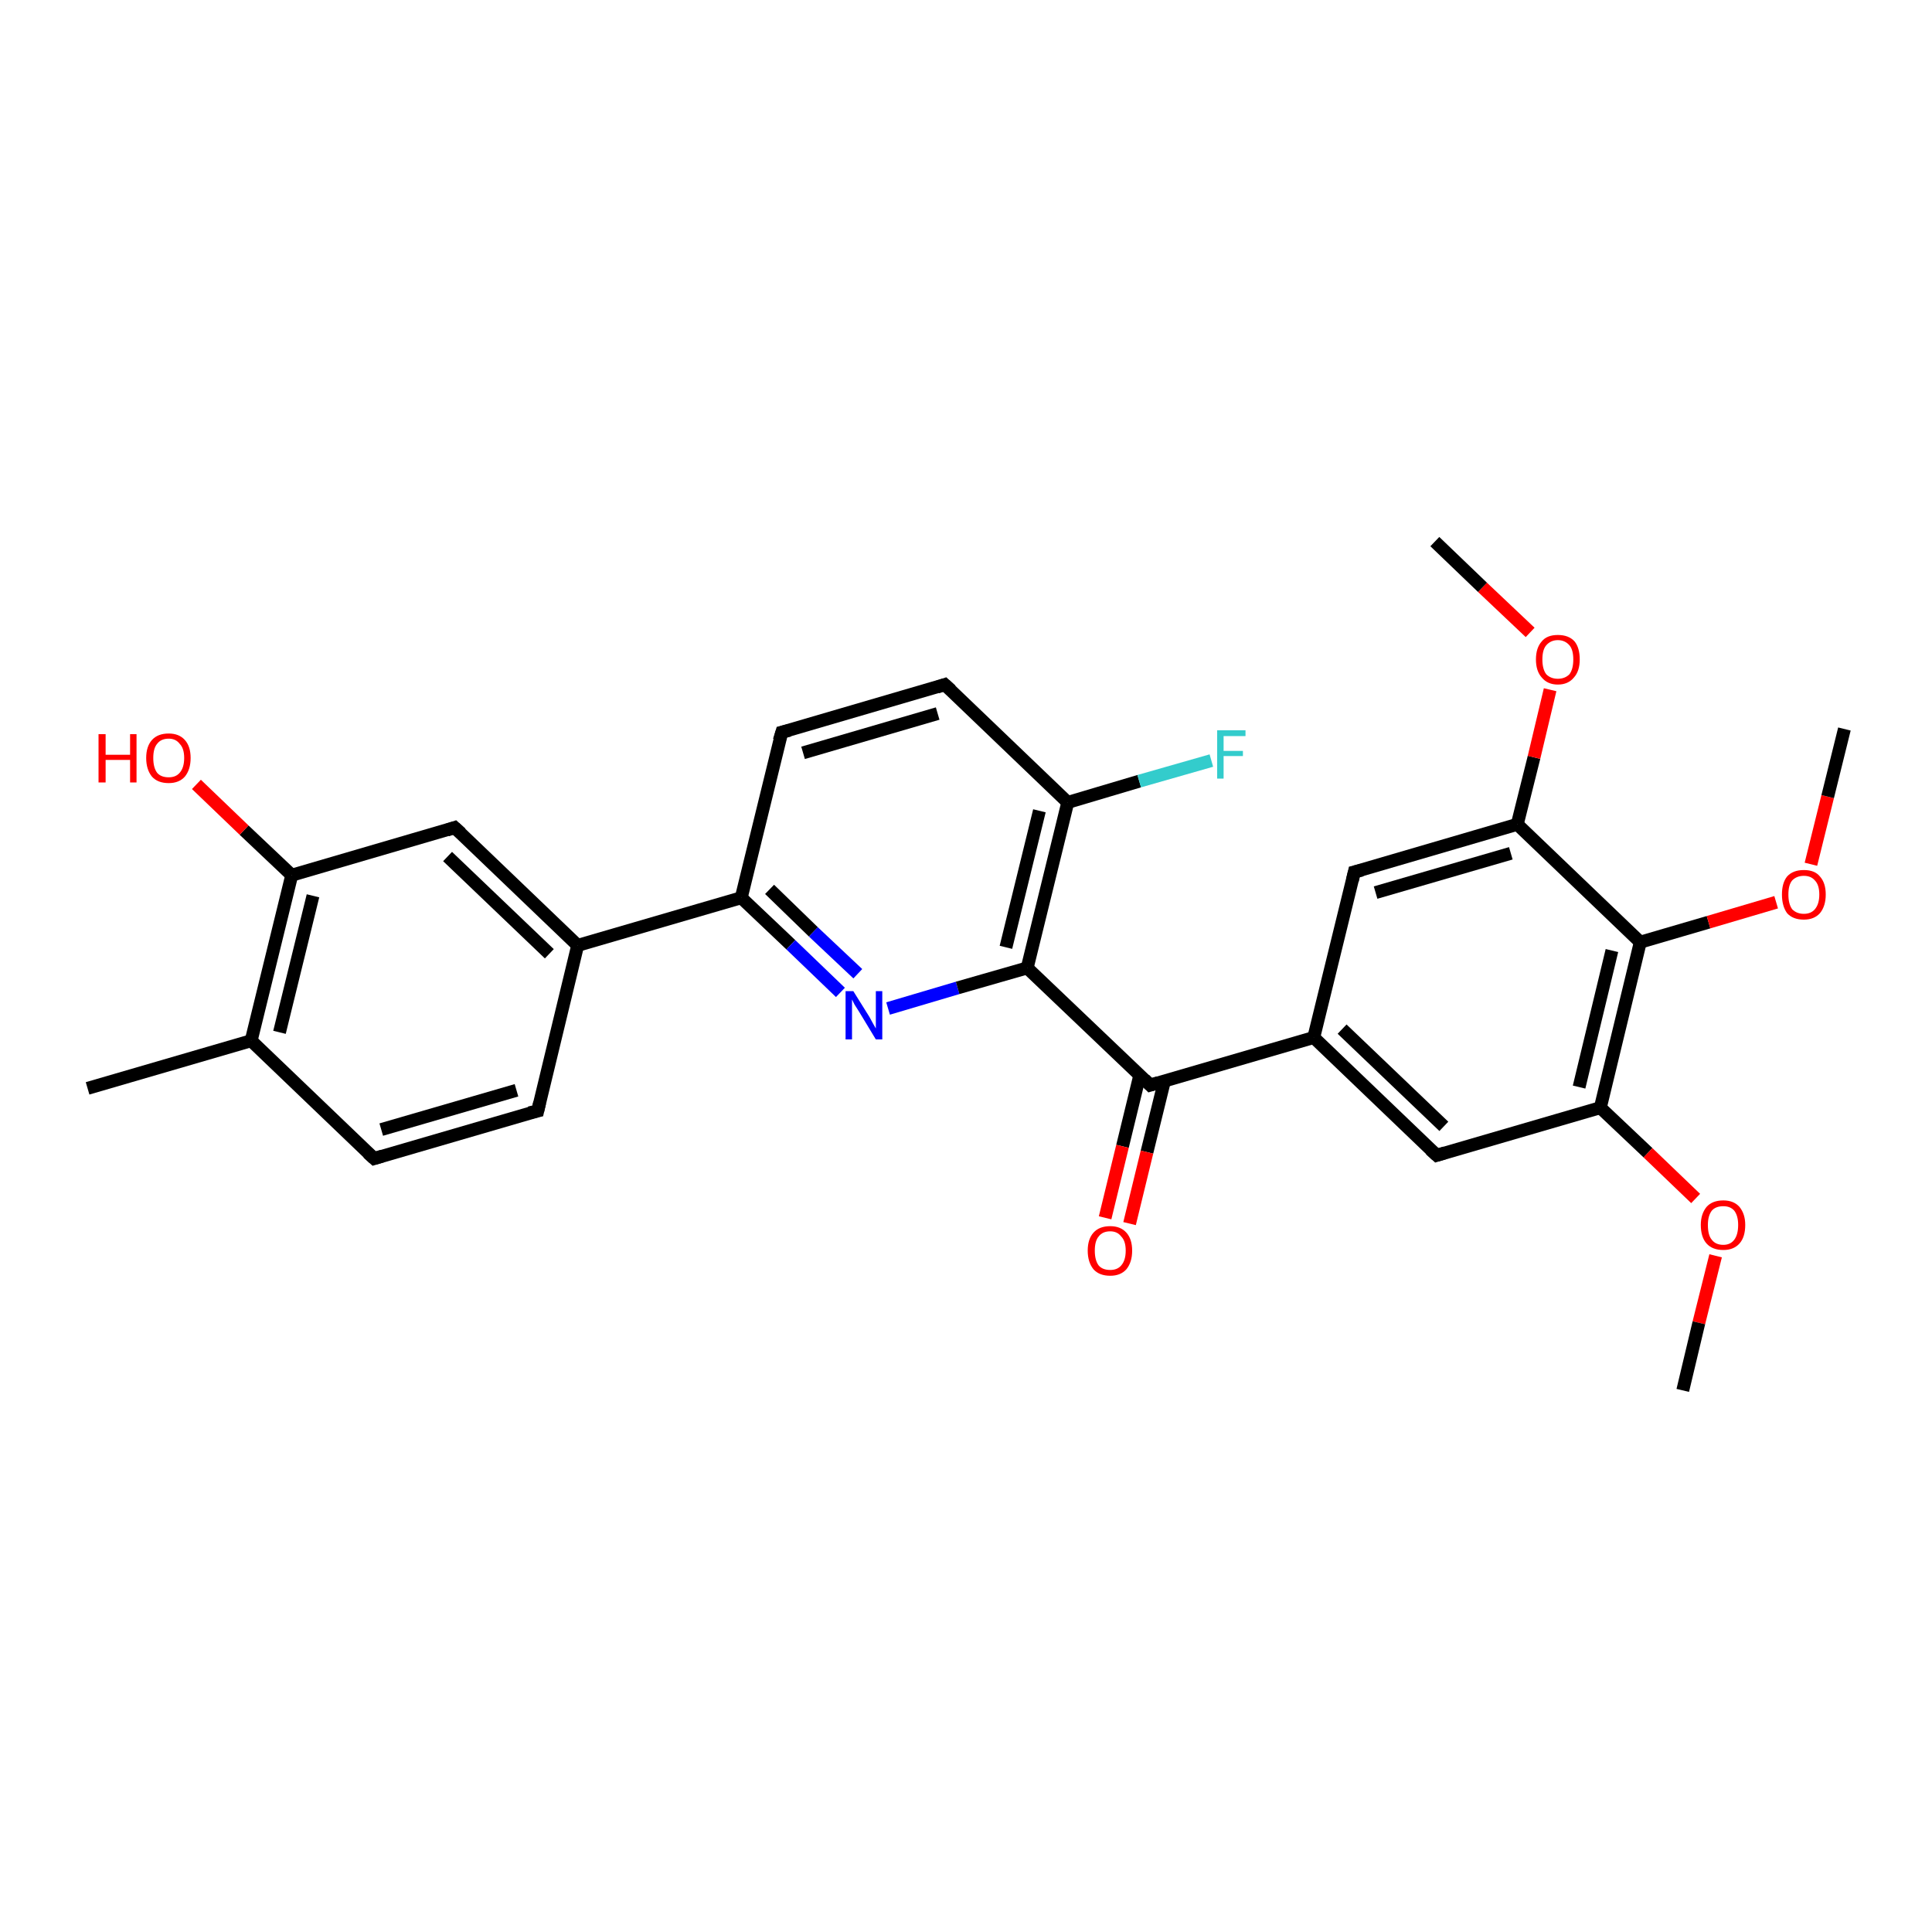 <?xml version='1.0' encoding='iso-8859-1'?>
<svg version='1.1' baseProfile='full'
              xmlns='http://www.w3.org/2000/svg'
                      xmlns:rdkit='http://www.rdkit.org/xml'
                      xmlns:xlink='http://www.w3.org/1999/xlink'
                  xml:space='preserve'
width='300px' height='300px' viewBox='0 0 300 300'>
<!-- END OF HEADER -->
<rect style='opacity:1.0;fill:#FFFFFF;stroke:none' width='300.0' height='300.0' x='0.0' y='0.0'> </rect>
<path class='bond-0 atom-0 atom-1' d='M 177.0,166.9 L 174.3,178.0' style='fill:none;fill-rule:evenodd;stroke:#000000;stroke-width:2.0px;stroke-linecap:butt;stroke-linejoin:miter;stroke-opacity:1' />
<path class='bond-0 atom-0 atom-1' d='M 174.3,178.0 L 171.6,189.1' style='fill:none;fill-rule:evenodd;stroke:#FF0000;stroke-width:2.0px;stroke-linecap:butt;stroke-linejoin:miter;stroke-opacity:1' />
<path class='bond-0 atom-0 atom-1' d='M 180.8,167.9 L 178.1,178.9' style='fill:none;fill-rule:evenodd;stroke:#000000;stroke-width:2.0px;stroke-linecap:butt;stroke-linejoin:miter;stroke-opacity:1' />
<path class='bond-0 atom-0 atom-1' d='M 178.1,178.9 L 175.4,190.0' style='fill:none;fill-rule:evenodd;stroke:#FF0000;stroke-width:2.0px;stroke-linecap:butt;stroke-linejoin:miter;stroke-opacity:1' />
<path class='bond-1 atom-0 atom-2' d='M 178.6,168.5 L 204.0,161.1' style='fill:none;fill-rule:evenodd;stroke:#000000;stroke-width:2.0px;stroke-linecap:butt;stroke-linejoin:miter;stroke-opacity:1' />
<path class='bond-2 atom-2 atom-3' d='M 204.0,161.1 L 223.1,179.4' style='fill:none;fill-rule:evenodd;stroke:#000000;stroke-width:2.0px;stroke-linecap:butt;stroke-linejoin:miter;stroke-opacity:1' />
<path class='bond-2 atom-2 atom-3' d='M 208.4,159.8 L 224.2,174.9' style='fill:none;fill-rule:evenodd;stroke:#000000;stroke-width:2.0px;stroke-linecap:butt;stroke-linejoin:miter;stroke-opacity:1' />
<path class='bond-3 atom-3 atom-4' d='M 223.1,179.4 L 248.5,172.0' style='fill:none;fill-rule:evenodd;stroke:#000000;stroke-width:2.0px;stroke-linecap:butt;stroke-linejoin:miter;stroke-opacity:1' />
<path class='bond-4 atom-4 atom-5' d='M 248.5,172.0 L 254.7,146.3' style='fill:none;fill-rule:evenodd;stroke:#000000;stroke-width:2.0px;stroke-linecap:butt;stroke-linejoin:miter;stroke-opacity:1' />
<path class='bond-4 atom-4 atom-5' d='M 245.2,168.8 L 250.3,147.6' style='fill:none;fill-rule:evenodd;stroke:#000000;stroke-width:2.0px;stroke-linecap:butt;stroke-linejoin:miter;stroke-opacity:1' />
<path class='bond-5 atom-5 atom-6' d='M 254.7,146.3 L 235.6,128.0' style='fill:none;fill-rule:evenodd;stroke:#000000;stroke-width:2.0px;stroke-linecap:butt;stroke-linejoin:miter;stroke-opacity:1' />
<path class='bond-6 atom-6 atom-7' d='M 235.6,128.0 L 210.3,135.4' style='fill:none;fill-rule:evenodd;stroke:#000000;stroke-width:2.0px;stroke-linecap:butt;stroke-linejoin:miter;stroke-opacity:1' />
<path class='bond-6 atom-6 atom-7' d='M 234.6,132.5 L 213.6,138.6' style='fill:none;fill-rule:evenodd;stroke:#000000;stroke-width:2.0px;stroke-linecap:butt;stroke-linejoin:miter;stroke-opacity:1' />
<path class='bond-7 atom-6 atom-8' d='M 235.6,128.0 L 238.2,117.6' style='fill:none;fill-rule:evenodd;stroke:#000000;stroke-width:2.0px;stroke-linecap:butt;stroke-linejoin:miter;stroke-opacity:1' />
<path class='bond-7 atom-6 atom-8' d='M 238.2,117.6 L 240.7,107.1' style='fill:none;fill-rule:evenodd;stroke:#FF0000;stroke-width:2.0px;stroke-linecap:butt;stroke-linejoin:miter;stroke-opacity:1' />
<path class='bond-8 atom-8 atom-9' d='M 237.6,98.2 L 230.2,91.2' style='fill:none;fill-rule:evenodd;stroke:#FF0000;stroke-width:2.0px;stroke-linecap:butt;stroke-linejoin:miter;stroke-opacity:1' />
<path class='bond-8 atom-8 atom-9' d='M 230.2,91.2 L 222.8,84.1' style='fill:none;fill-rule:evenodd;stroke:#000000;stroke-width:2.0px;stroke-linecap:butt;stroke-linejoin:miter;stroke-opacity:1' />
<path class='bond-9 atom-5 atom-10' d='M 254.7,146.3 L 265.3,143.2' style='fill:none;fill-rule:evenodd;stroke:#000000;stroke-width:2.0px;stroke-linecap:butt;stroke-linejoin:miter;stroke-opacity:1' />
<path class='bond-9 atom-5 atom-10' d='M 265.3,143.2 L 275.8,140.1' style='fill:none;fill-rule:evenodd;stroke:#FF0000;stroke-width:2.0px;stroke-linecap:butt;stroke-linejoin:miter;stroke-opacity:1' />
<path class='bond-10 atom-10 atom-11' d='M 281.2,134.2 L 283.8,123.7' style='fill:none;fill-rule:evenodd;stroke:#FF0000;stroke-width:2.0px;stroke-linecap:butt;stroke-linejoin:miter;stroke-opacity:1' />
<path class='bond-10 atom-10 atom-11' d='M 283.8,123.7 L 286.4,113.2' style='fill:none;fill-rule:evenodd;stroke:#000000;stroke-width:2.0px;stroke-linecap:butt;stroke-linejoin:miter;stroke-opacity:1' />
<path class='bond-11 atom-4 atom-12' d='M 248.5,172.0 L 255.9,179.0' style='fill:none;fill-rule:evenodd;stroke:#000000;stroke-width:2.0px;stroke-linecap:butt;stroke-linejoin:miter;stroke-opacity:1' />
<path class='bond-11 atom-4 atom-12' d='M 255.9,179.0 L 263.3,186.1' style='fill:none;fill-rule:evenodd;stroke:#FF0000;stroke-width:2.0px;stroke-linecap:butt;stroke-linejoin:miter;stroke-opacity:1' />
<path class='bond-12 atom-12 atom-13' d='M 266.4,195.0 L 263.8,205.4' style='fill:none;fill-rule:evenodd;stroke:#FF0000;stroke-width:2.0px;stroke-linecap:butt;stroke-linejoin:miter;stroke-opacity:1' />
<path class='bond-12 atom-12 atom-13' d='M 263.8,205.4 L 261.3,215.9' style='fill:none;fill-rule:evenodd;stroke:#000000;stroke-width:2.0px;stroke-linecap:butt;stroke-linejoin:miter;stroke-opacity:1' />
<path class='bond-13 atom-0 atom-14' d='M 178.6,168.5 L 159.5,150.3' style='fill:none;fill-rule:evenodd;stroke:#000000;stroke-width:2.0px;stroke-linecap:butt;stroke-linejoin:miter;stroke-opacity:1' />
<path class='bond-14 atom-14 atom-15' d='M 159.5,150.3 L 165.8,124.6' style='fill:none;fill-rule:evenodd;stroke:#000000;stroke-width:2.0px;stroke-linecap:butt;stroke-linejoin:miter;stroke-opacity:1' />
<path class='bond-14 atom-14 atom-15' d='M 156.2,147.1 L 161.4,125.9' style='fill:none;fill-rule:evenodd;stroke:#000000;stroke-width:2.0px;stroke-linecap:butt;stroke-linejoin:miter;stroke-opacity:1' />
<path class='bond-15 atom-15 atom-16' d='M 165.8,124.6 L 146.7,106.3' style='fill:none;fill-rule:evenodd;stroke:#000000;stroke-width:2.0px;stroke-linecap:butt;stroke-linejoin:miter;stroke-opacity:1' />
<path class='bond-16 atom-16 atom-17' d='M 146.7,106.3 L 121.4,113.7' style='fill:none;fill-rule:evenodd;stroke:#000000;stroke-width:2.0px;stroke-linecap:butt;stroke-linejoin:miter;stroke-opacity:1' />
<path class='bond-16 atom-16 atom-17' d='M 145.6,110.8 L 124.7,116.9' style='fill:none;fill-rule:evenodd;stroke:#000000;stroke-width:2.0px;stroke-linecap:butt;stroke-linejoin:miter;stroke-opacity:1' />
<path class='bond-17 atom-17 atom-18' d='M 121.4,113.7 L 115.1,139.4' style='fill:none;fill-rule:evenodd;stroke:#000000;stroke-width:2.0px;stroke-linecap:butt;stroke-linejoin:miter;stroke-opacity:1' />
<path class='bond-18 atom-18 atom-19' d='M 115.1,139.4 L 122.8,146.7' style='fill:none;fill-rule:evenodd;stroke:#000000;stroke-width:2.0px;stroke-linecap:butt;stroke-linejoin:miter;stroke-opacity:1' />
<path class='bond-18 atom-18 atom-19' d='M 122.8,146.7 L 130.5,154.1' style='fill:none;fill-rule:evenodd;stroke:#0000FF;stroke-width:2.0px;stroke-linecap:butt;stroke-linejoin:miter;stroke-opacity:1' />
<path class='bond-18 atom-18 atom-19' d='M 119.5,138.1 L 126.3,144.7' style='fill:none;fill-rule:evenodd;stroke:#000000;stroke-width:2.0px;stroke-linecap:butt;stroke-linejoin:miter;stroke-opacity:1' />
<path class='bond-18 atom-18 atom-19' d='M 126.3,144.7 L 133.2,151.2' style='fill:none;fill-rule:evenodd;stroke:#0000FF;stroke-width:2.0px;stroke-linecap:butt;stroke-linejoin:miter;stroke-opacity:1' />
<path class='bond-19 atom-18 atom-20' d='M 115.1,139.4 L 89.7,146.8' style='fill:none;fill-rule:evenodd;stroke:#000000;stroke-width:2.0px;stroke-linecap:butt;stroke-linejoin:miter;stroke-opacity:1' />
<path class='bond-20 atom-20 atom-21' d='M 89.7,146.8 L 70.6,128.5' style='fill:none;fill-rule:evenodd;stroke:#000000;stroke-width:2.0px;stroke-linecap:butt;stroke-linejoin:miter;stroke-opacity:1' />
<path class='bond-20 atom-20 atom-21' d='M 85.3,148.1 L 69.5,133.0' style='fill:none;fill-rule:evenodd;stroke:#000000;stroke-width:2.0px;stroke-linecap:butt;stroke-linejoin:miter;stroke-opacity:1' />
<path class='bond-21 atom-21 atom-22' d='M 70.6,128.5 L 45.3,135.9' style='fill:none;fill-rule:evenodd;stroke:#000000;stroke-width:2.0px;stroke-linecap:butt;stroke-linejoin:miter;stroke-opacity:1' />
<path class='bond-22 atom-22 atom-23' d='M 45.3,135.9 L 39.0,161.6' style='fill:none;fill-rule:evenodd;stroke:#000000;stroke-width:2.0px;stroke-linecap:butt;stroke-linejoin:miter;stroke-opacity:1' />
<path class='bond-22 atom-22 atom-23' d='M 48.6,139.1 L 43.4,160.3' style='fill:none;fill-rule:evenodd;stroke:#000000;stroke-width:2.0px;stroke-linecap:butt;stroke-linejoin:miter;stroke-opacity:1' />
<path class='bond-23 atom-23 atom-24' d='M 39.0,161.6 L 58.1,179.9' style='fill:none;fill-rule:evenodd;stroke:#000000;stroke-width:2.0px;stroke-linecap:butt;stroke-linejoin:miter;stroke-opacity:1' />
<path class='bond-24 atom-24 atom-25' d='M 58.1,179.9 L 83.5,172.5' style='fill:none;fill-rule:evenodd;stroke:#000000;stroke-width:2.0px;stroke-linecap:butt;stroke-linejoin:miter;stroke-opacity:1' />
<path class='bond-24 atom-24 atom-25' d='M 59.2,175.4 L 80.2,169.3' style='fill:none;fill-rule:evenodd;stroke:#000000;stroke-width:2.0px;stroke-linecap:butt;stroke-linejoin:miter;stroke-opacity:1' />
<path class='bond-25 atom-23 atom-26' d='M 39.0,161.6 L 13.6,169.0' style='fill:none;fill-rule:evenodd;stroke:#000000;stroke-width:2.0px;stroke-linecap:butt;stroke-linejoin:miter;stroke-opacity:1' />
<path class='bond-26 atom-22 atom-27' d='M 45.3,135.9 L 37.9,128.9' style='fill:none;fill-rule:evenodd;stroke:#000000;stroke-width:2.0px;stroke-linecap:butt;stroke-linejoin:miter;stroke-opacity:1' />
<path class='bond-26 atom-22 atom-27' d='M 37.9,128.9 L 30.5,121.8' style='fill:none;fill-rule:evenodd;stroke:#FF0000;stroke-width:2.0px;stroke-linecap:butt;stroke-linejoin:miter;stroke-opacity:1' />
<path class='bond-27 atom-15 atom-28' d='M 165.8,124.6 L 176.9,121.3' style='fill:none;fill-rule:evenodd;stroke:#000000;stroke-width:2.0px;stroke-linecap:butt;stroke-linejoin:miter;stroke-opacity:1' />
<path class='bond-27 atom-15 atom-28' d='M 176.9,121.3 L 188.1,118.1' style='fill:none;fill-rule:evenodd;stroke:#33CCCC;stroke-width:2.0px;stroke-linecap:butt;stroke-linejoin:miter;stroke-opacity:1' />
<path class='bond-28 atom-7 atom-2' d='M 210.3,135.4 L 204.0,161.1' style='fill:none;fill-rule:evenodd;stroke:#000000;stroke-width:2.0px;stroke-linecap:butt;stroke-linejoin:miter;stroke-opacity:1' />
<path class='bond-29 atom-19 atom-14' d='M 137.9,156.6 L 148.7,153.4' style='fill:none;fill-rule:evenodd;stroke:#0000FF;stroke-width:2.0px;stroke-linecap:butt;stroke-linejoin:miter;stroke-opacity:1' />
<path class='bond-29 atom-19 atom-14' d='M 148.7,153.4 L 159.5,150.3' style='fill:none;fill-rule:evenodd;stroke:#000000;stroke-width:2.0px;stroke-linecap:butt;stroke-linejoin:miter;stroke-opacity:1' />
<path class='bond-30 atom-25 atom-20' d='M 83.5,172.5 L 89.7,146.8' style='fill:none;fill-rule:evenodd;stroke:#000000;stroke-width:2.0px;stroke-linecap:butt;stroke-linejoin:miter;stroke-opacity:1' />
<path d='M 179.9,168.1 L 178.6,168.5 L 177.7,167.6' style='fill:none;stroke:#000000;stroke-width:2.0px;stroke-linecap:butt;stroke-linejoin:miter;stroke-opacity:1;' />
<path d='M 222.1,178.5 L 223.1,179.4 L 224.4,179.0' style='fill:none;stroke:#000000;stroke-width:2.0px;stroke-linecap:butt;stroke-linejoin:miter;stroke-opacity:1;' />
<path d='M 211.5,135.1 L 210.3,135.4 L 210.0,136.7' style='fill:none;stroke:#000000;stroke-width:2.0px;stroke-linecap:butt;stroke-linejoin:miter;stroke-opacity:1;' />
<path d='M 147.7,107.2 L 146.7,106.3 L 145.5,106.7' style='fill:none;stroke:#000000;stroke-width:2.0px;stroke-linecap:butt;stroke-linejoin:miter;stroke-opacity:1;' />
<path d='M 122.6,113.4 L 121.4,113.7 L 121.0,115.0' style='fill:none;stroke:#000000;stroke-width:2.0px;stroke-linecap:butt;stroke-linejoin:miter;stroke-opacity:1;' />
<path d='M 71.6,129.4 L 70.6,128.5 L 69.4,128.9' style='fill:none;stroke:#000000;stroke-width:2.0px;stroke-linecap:butt;stroke-linejoin:miter;stroke-opacity:1;' />
<path d='M 57.1,179.0 L 58.1,179.9 L 59.4,179.5' style='fill:none;stroke:#000000;stroke-width:2.0px;stroke-linecap:butt;stroke-linejoin:miter;stroke-opacity:1;' />
<path d='M 82.2,172.8 L 83.5,172.5 L 83.8,171.2' style='fill:none;stroke:#000000;stroke-width:2.0px;stroke-linecap:butt;stroke-linejoin:miter;stroke-opacity:1;' />
<path class='atom-1' d='M 168.9 194.2
Q 168.9 192.4, 169.8 191.4
Q 170.7 190.4, 172.4 190.4
Q 174.0 190.4, 174.9 191.4
Q 175.8 192.4, 175.8 194.2
Q 175.8 196.0, 174.9 197.1
Q 174.0 198.1, 172.4 198.1
Q 170.7 198.1, 169.8 197.1
Q 168.9 196.0, 168.9 194.2
M 172.4 197.2
Q 173.5 197.2, 174.1 196.5
Q 174.8 195.7, 174.8 194.2
Q 174.8 192.7, 174.1 192.0
Q 173.5 191.2, 172.4 191.2
Q 171.2 191.2, 170.6 192.0
Q 170.0 192.7, 170.0 194.2
Q 170.0 195.7, 170.6 196.5
Q 171.2 197.2, 172.4 197.2
' fill='#FF0000'/>
<path class='atom-8' d='M 238.5 102.4
Q 238.5 100.6, 239.4 99.6
Q 240.2 98.6, 241.9 98.6
Q 243.6 98.6, 244.5 99.6
Q 245.3 100.6, 245.3 102.4
Q 245.3 104.2, 244.4 105.2
Q 243.5 106.3, 241.9 106.3
Q 240.3 106.3, 239.4 105.2
Q 238.5 104.2, 238.5 102.4
M 241.9 105.4
Q 243.0 105.4, 243.7 104.7
Q 244.3 103.9, 244.3 102.4
Q 244.3 100.9, 243.7 100.2
Q 243.0 99.4, 241.9 99.4
Q 240.8 99.4, 240.1 100.2
Q 239.5 100.9, 239.5 102.4
Q 239.5 103.9, 240.1 104.7
Q 240.8 105.4, 241.9 105.4
' fill='#FF0000'/>
<path class='atom-10' d='M 276.7 138.9
Q 276.7 137.1, 277.5 136.1
Q 278.4 135.1, 280.1 135.1
Q 281.8 135.1, 282.6 136.1
Q 283.5 137.1, 283.5 138.9
Q 283.5 140.7, 282.6 141.8
Q 281.7 142.8, 280.1 142.8
Q 278.4 142.8, 277.5 141.8
Q 276.7 140.7, 276.7 138.9
M 280.1 141.9
Q 281.2 141.9, 281.8 141.2
Q 282.5 140.4, 282.5 138.9
Q 282.5 137.4, 281.8 136.7
Q 281.2 136.0, 280.1 136.0
Q 279.0 136.0, 278.3 136.7
Q 277.7 137.4, 277.7 138.9
Q 277.7 140.4, 278.3 141.2
Q 279.0 141.9, 280.1 141.9
' fill='#FF0000'/>
<path class='atom-12' d='M 264.1 190.2
Q 264.1 188.5, 265.0 187.4
Q 265.9 186.4, 267.6 186.4
Q 269.2 186.4, 270.1 187.4
Q 271.0 188.5, 271.0 190.2
Q 271.0 192.1, 270.1 193.1
Q 269.2 194.1, 267.6 194.1
Q 265.9 194.1, 265.0 193.1
Q 264.1 192.1, 264.1 190.2
M 267.6 193.3
Q 268.7 193.3, 269.3 192.5
Q 269.9 191.7, 269.9 190.2
Q 269.9 188.8, 269.3 188.0
Q 268.7 187.3, 267.6 187.3
Q 266.4 187.3, 265.8 188.0
Q 265.2 188.8, 265.2 190.2
Q 265.2 191.8, 265.8 192.5
Q 266.4 193.3, 267.6 193.3
' fill='#FF0000'/>
<path class='atom-19' d='M 132.5 153.9
L 135.0 157.9
Q 135.2 158.3, 135.6 159.0
Q 136.0 159.7, 136.0 159.7
L 136.0 153.9
L 137.0 153.9
L 137.0 161.4
L 136.0 161.4
L 133.4 157.1
Q 133.1 156.6, 132.7 156.0
Q 132.4 155.4, 132.3 155.2
L 132.3 161.4
L 131.3 161.4
L 131.3 153.9
L 132.5 153.9
' fill='#0000FF'/>
<path class='atom-27' d='M 15.3 114.0
L 16.4 114.0
L 16.4 117.2
L 20.2 117.2
L 20.2 114.0
L 21.2 114.0
L 21.2 121.5
L 20.2 121.5
L 20.2 118.0
L 16.4 118.0
L 16.4 121.5
L 15.3 121.5
L 15.3 114.0
' fill='#FF0000'/>
<path class='atom-27' d='M 22.7 117.7
Q 22.7 115.9, 23.6 114.9
Q 24.5 113.9, 26.2 113.9
Q 27.8 113.9, 28.7 114.9
Q 29.6 115.9, 29.6 117.7
Q 29.6 119.5, 28.7 120.6
Q 27.8 121.6, 26.2 121.6
Q 24.5 121.6, 23.6 120.6
Q 22.7 119.5, 22.7 117.7
M 26.2 120.7
Q 27.3 120.7, 27.9 120.0
Q 28.6 119.2, 28.6 117.7
Q 28.6 116.2, 27.9 115.5
Q 27.3 114.7, 26.2 114.7
Q 25.0 114.7, 24.4 115.5
Q 23.8 116.2, 23.8 117.7
Q 23.8 119.2, 24.4 120.0
Q 25.0 120.7, 26.2 120.7
' fill='#FF0000'/>
<path class='atom-28' d='M 189.0 113.4
L 193.4 113.4
L 193.4 114.3
L 190.0 114.3
L 190.0 116.6
L 193.0 116.6
L 193.0 117.4
L 190.0 117.4
L 190.0 120.9
L 189.0 120.9
L 189.0 113.4
' fill='#33CCCC'/>
</svg>
